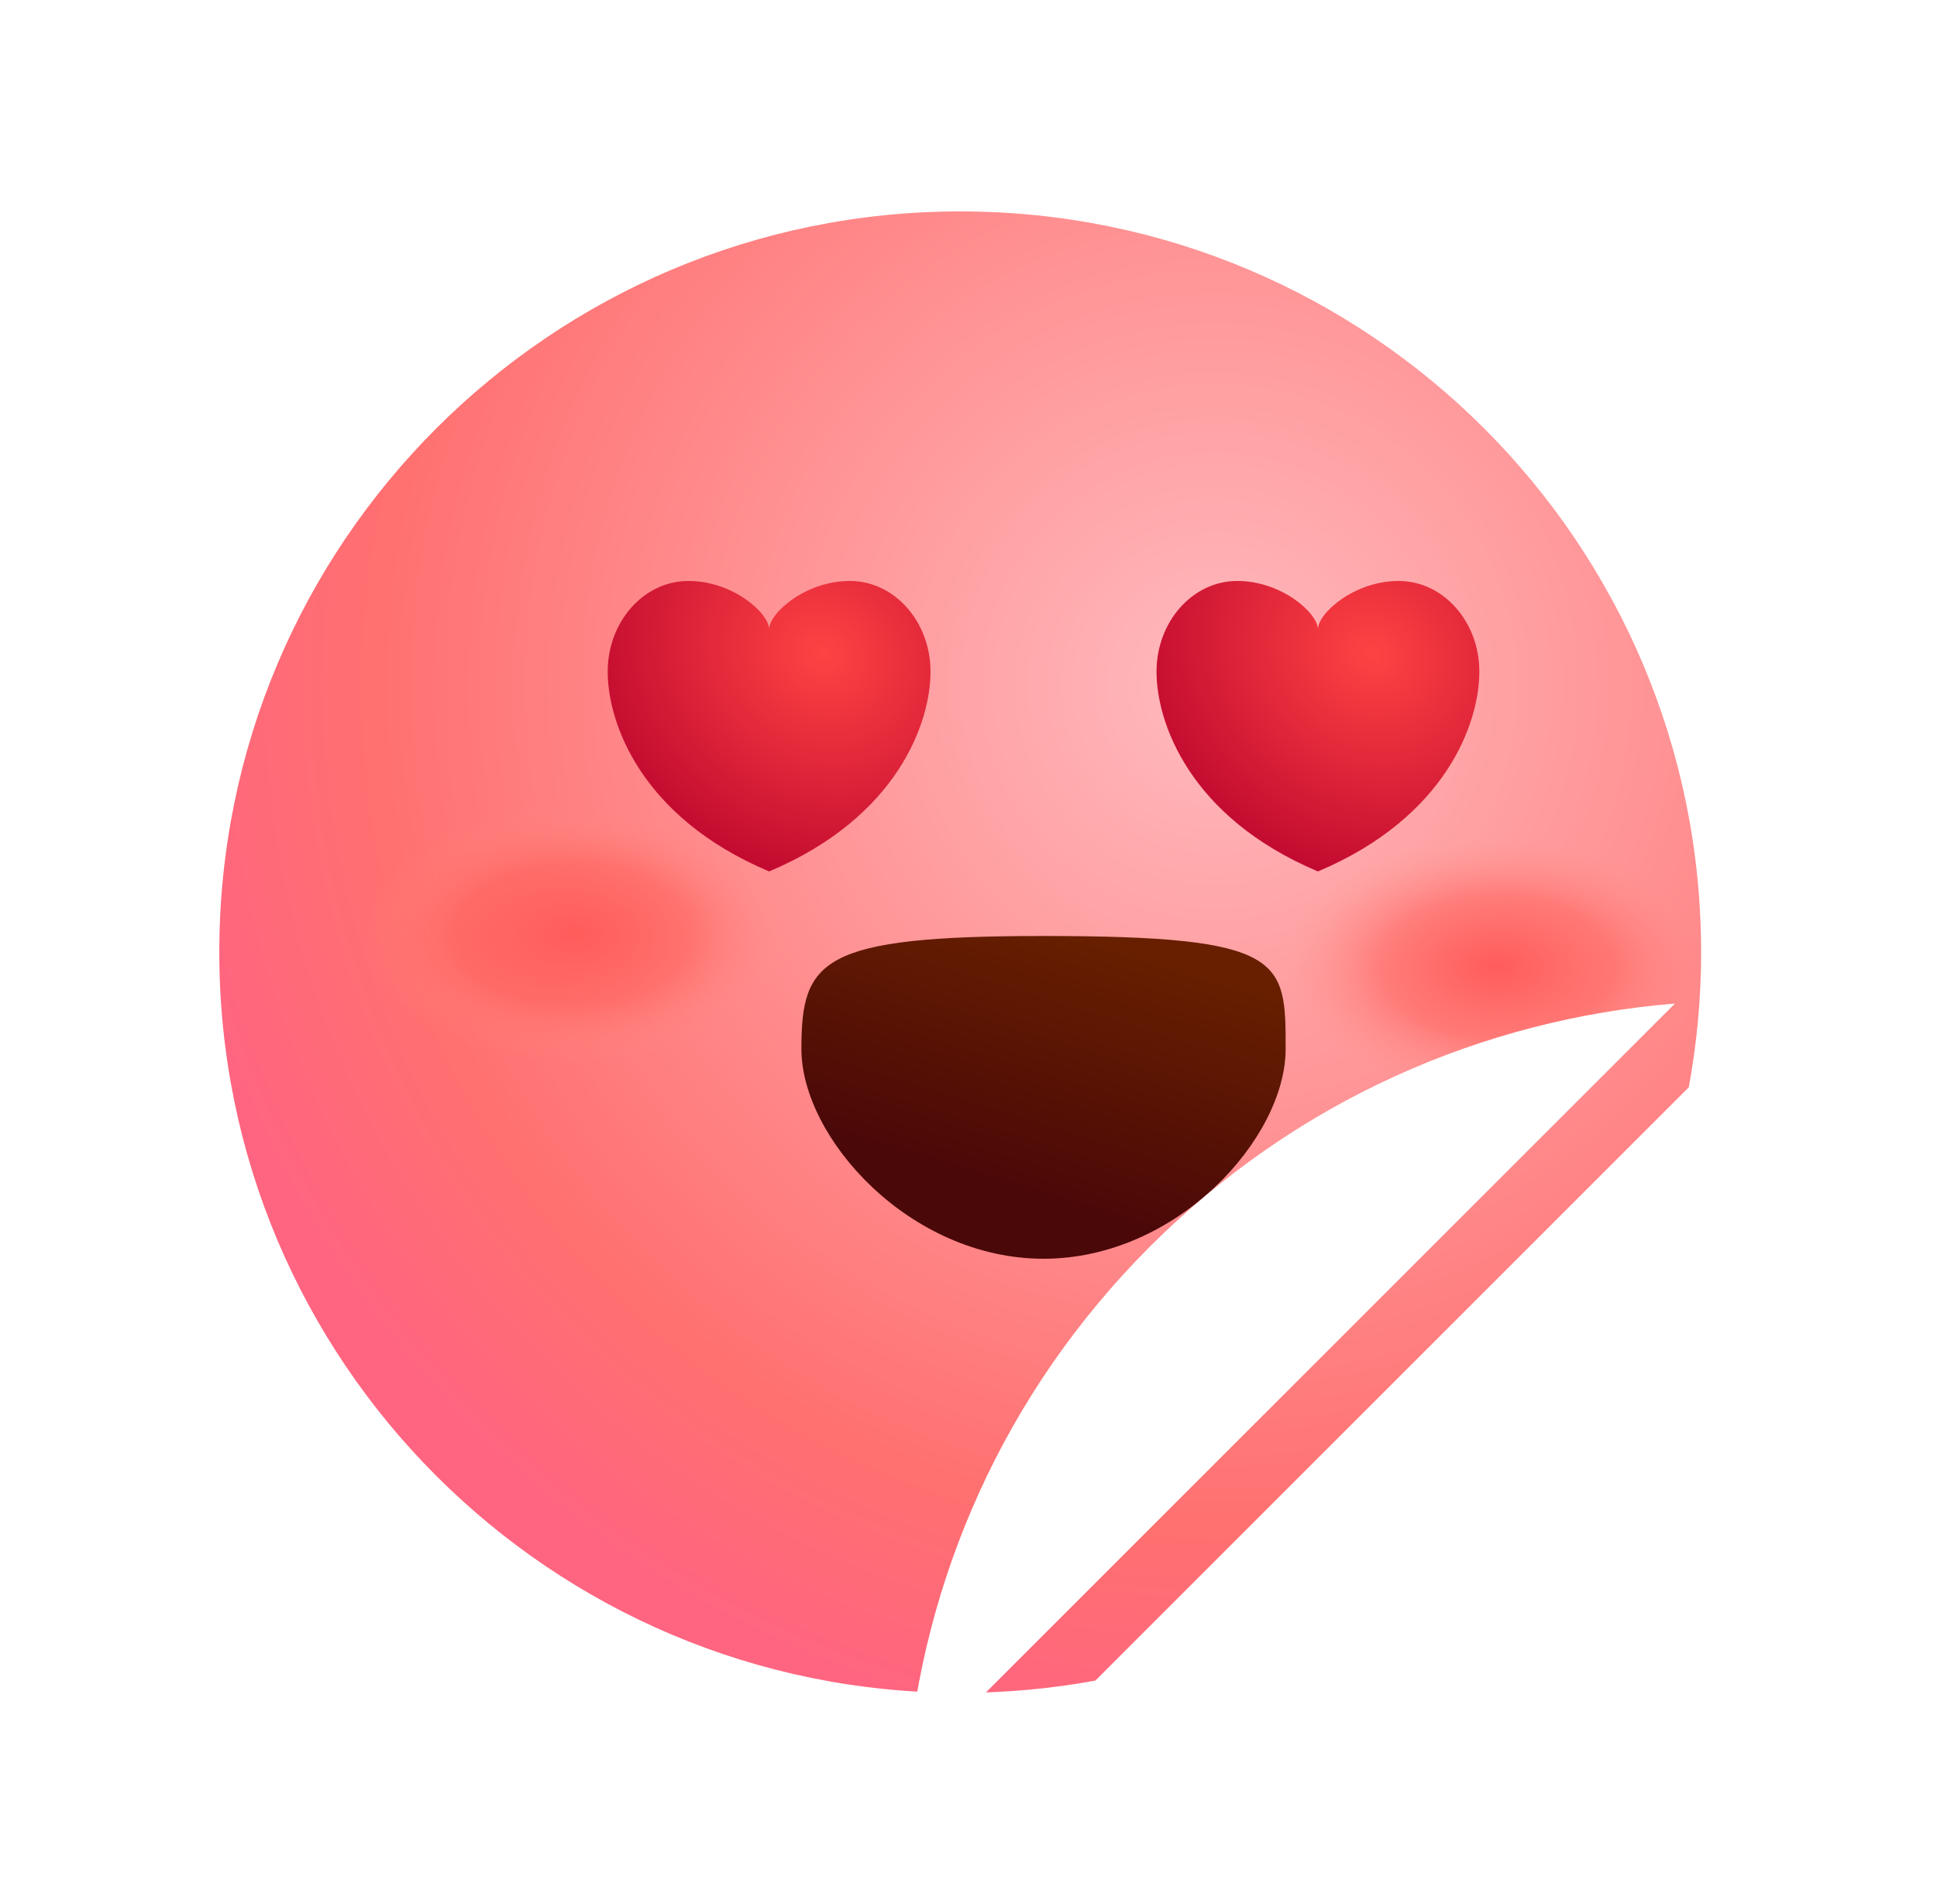 <svg width="60" height="59" viewBox="0 0 60 59" fill="none" xmlns="http://www.w3.org/2000/svg">
<g filter="url(#filter0_d_95_719)">
<path fill-rule="evenodd" clip-rule="evenodd" d="M55.211 30.789C55.232 30.362 55.243 29.932 55.243 29.5C55.243 15.417 43.826 4 29.743 4C15.659 4 4.243 15.417 4.243 29.5C4.243 43.583 15.659 55 29.743 55C30.175 55 30.605 54.989 31.032 54.968L55.211 30.789Z" fill="white"/>
</g>
<path fill-rule="evenodd" clip-rule="evenodd" d="M52.311 33.688C52.562 32.33 52.693 30.93 52.693 29.5C52.693 16.825 42.417 6.55 29.743 6.55C17.068 6.55 6.793 16.825 6.793 29.5C6.793 42.175 17.068 52.45 29.743 52.45C31.173 52.45 32.573 52.319 33.931 52.069L52.311 33.688Z" fill="url(#paint0_radial_95_719)"/>
<path d="M39.824 32.5C39.824 35.261 36.466 39 32.324 39C28.182 39 24.824 35.261 24.824 32.5C24.824 29.739 25.424 29 32.324 29C39.824 29 39.824 29.739 39.824 32.5Z" fill="url(#paint1_linear_95_719)"/>
<ellipse cx="17.777" cy="28.934" rx="6.534" ry="3.984" fill="url(#paint2_radial_95_719)"/>
<ellipse cx="46.358" cy="29.934" rx="6.534" ry="3.984" fill="url(#paint3_radial_95_719)"/>
<path d="M35.824 20.812C35.824 22.366 36.824 25.312 40.824 27C44.824 25.312 45.824 22.366 45.824 20.812C45.824 19.259 44.705 18 43.324 18C41.943 18 40.824 19 40.824 19.5C40.824 19 39.705 18 38.324 18C36.943 18 35.824 19.259 35.824 20.812Z" fill="url(#paint4_radial_95_719)"/>
<path d="M18.824 20.812C18.824 22.366 19.824 25.312 23.824 27C27.824 25.312 28.824 22.366 28.824 20.812C28.824 19.259 27.705 18 26.324 18C24.943 18 23.824 19 23.824 19.5C23.824 19 22.705 18 21.324 18C19.943 18 18.824 19.259 18.824 20.812Z" fill="url(#paint5_radial_95_719)"/>
<g filter="url(#filter1_d_95_719)">
<path fill-rule="evenodd" clip-rule="evenodd" d="M31.092 54.884C31.575 48.954 34.085 43.158 38.621 38.622C43.158 34.085 48.954 31.575 54.883 31.093L31.092 54.884Z" fill="white"/>
</g>
<defs>
<filter id="filter0_d_95_719" x="0.243" y="0" width="59" height="59" filterUnits="userSpaceOnUse" color-interpolation-filters="sRGB">
<feFlood flood-opacity="0" result="BackgroundImageFix"/>
<feColorMatrix in="SourceAlpha" type="matrix" values="0 0 0 0 0 0 0 0 0 0 0 0 0 0 0 0 0 0 127 0" result="hardAlpha"/>
<feOffset/>
<feGaussianBlur stdDeviation="2"/>
<feComposite in2="hardAlpha" operator="out"/>
<feColorMatrix type="matrix" values="0 0 0 0 0 0 0 0 0 0 0 0 0 0 0 0 0 0 0.6 0"/>
<feBlend mode="normal" in2="BackgroundImageFix" result="effect1_dropShadow_95_719"/>
<feBlend mode="normal" in="SourceGraphic" in2="effect1_dropShadow_95_719" result="shape"/>
</filter>
<filter id="filter1_d_95_719" x="24.092" y="27.093" width="31.791" height="31.791" filterUnits="userSpaceOnUse" color-interpolation-filters="sRGB">
<feFlood flood-opacity="0" result="BackgroundImageFix"/>
<feColorMatrix in="SourceAlpha" type="matrix" values="0 0 0 0 0 0 0 0 0 0 0 0 0 0 0 0 0 0 127 0" result="hardAlpha"/>
<feOffset dx="-3"/>
<feGaussianBlur stdDeviation="2"/>
<feComposite in2="hardAlpha" operator="out"/>
<feColorMatrix type="matrix" values="0 0 0 0 0.264 0 0 0 0 0.264 0 0 0 0 0.264 0 0 0 0.17 0"/>
<feBlend mode="normal" in2="BackgroundImageFix" result="effect1_dropShadow_95_719"/>
<feBlend mode="normal" in="SourceGraphic" in2="effect1_dropShadow_95_719" result="shape"/>
</filter>
<radialGradient id="paint0_radial_95_719" cx="0" cy="0" r="1" gradientUnits="userSpaceOnUse" gradientTransform="translate(37.711 21.212) rotate(125.763) scale(32.997)">
<stop stop-color="#FFBABE"/>
<stop offset="0.798" stop-color="#FF7070"/>
<stop offset="1" stop-color="#FF6580"/>
</radialGradient>
<linearGradient id="paint1_linear_95_719" x1="29.024" y1="36.051" x2="31.381" y2="28.399" gradientUnits="userSpaceOnUse">
<stop stop-color="#4B0808"/>
<stop offset="1" stop-color="#671F00"/>
</linearGradient>
<radialGradient id="paint2_radial_95_719" cx="0" cy="0" r="1" gradientUnits="userSpaceOnUse" gradientTransform="translate(17.777 28.934) rotate(90) scale(3.984 6.534)">
<stop stop-color="#FF5C5C"/>
<stop offset="0.555" stop-color="#FF5E57" stop-opacity="0.5"/>
<stop offset="1" stop-color="#FF9283" stop-opacity="0"/>
</radialGradient>
<radialGradient id="paint3_radial_95_719" cx="0" cy="0" r="1" gradientUnits="userSpaceOnUse" gradientTransform="translate(46.358 29.934) rotate(90) scale(3.984 6.534)">
<stop stop-color="#FF5C5C"/>
<stop offset="0.555" stop-color="#FF5E57" stop-opacity="0.5"/>
<stop offset="1" stop-color="#FF9283" stop-opacity="0"/>
</radialGradient>
<radialGradient id="paint4_radial_95_719" cx="0" cy="0" r="1" gradientUnits="userSpaceOnUse" gradientTransform="translate(42.491 20.25) rotate(123.362) scale(8.082 9.048)">
<stop stop-color="#FF4343"/>
<stop offset="1" stop-color="#B7002C"/>
</radialGradient>
<radialGradient id="paint5_radial_95_719" cx="0" cy="0" r="1" gradientUnits="userSpaceOnUse" gradientTransform="translate(25.491 20.25) rotate(123.362) scale(8.082 9.048)">
<stop stop-color="#FF4343"/>
<stop offset="1" stop-color="#B7002C"/>
</radialGradient>
</defs>
</svg>
